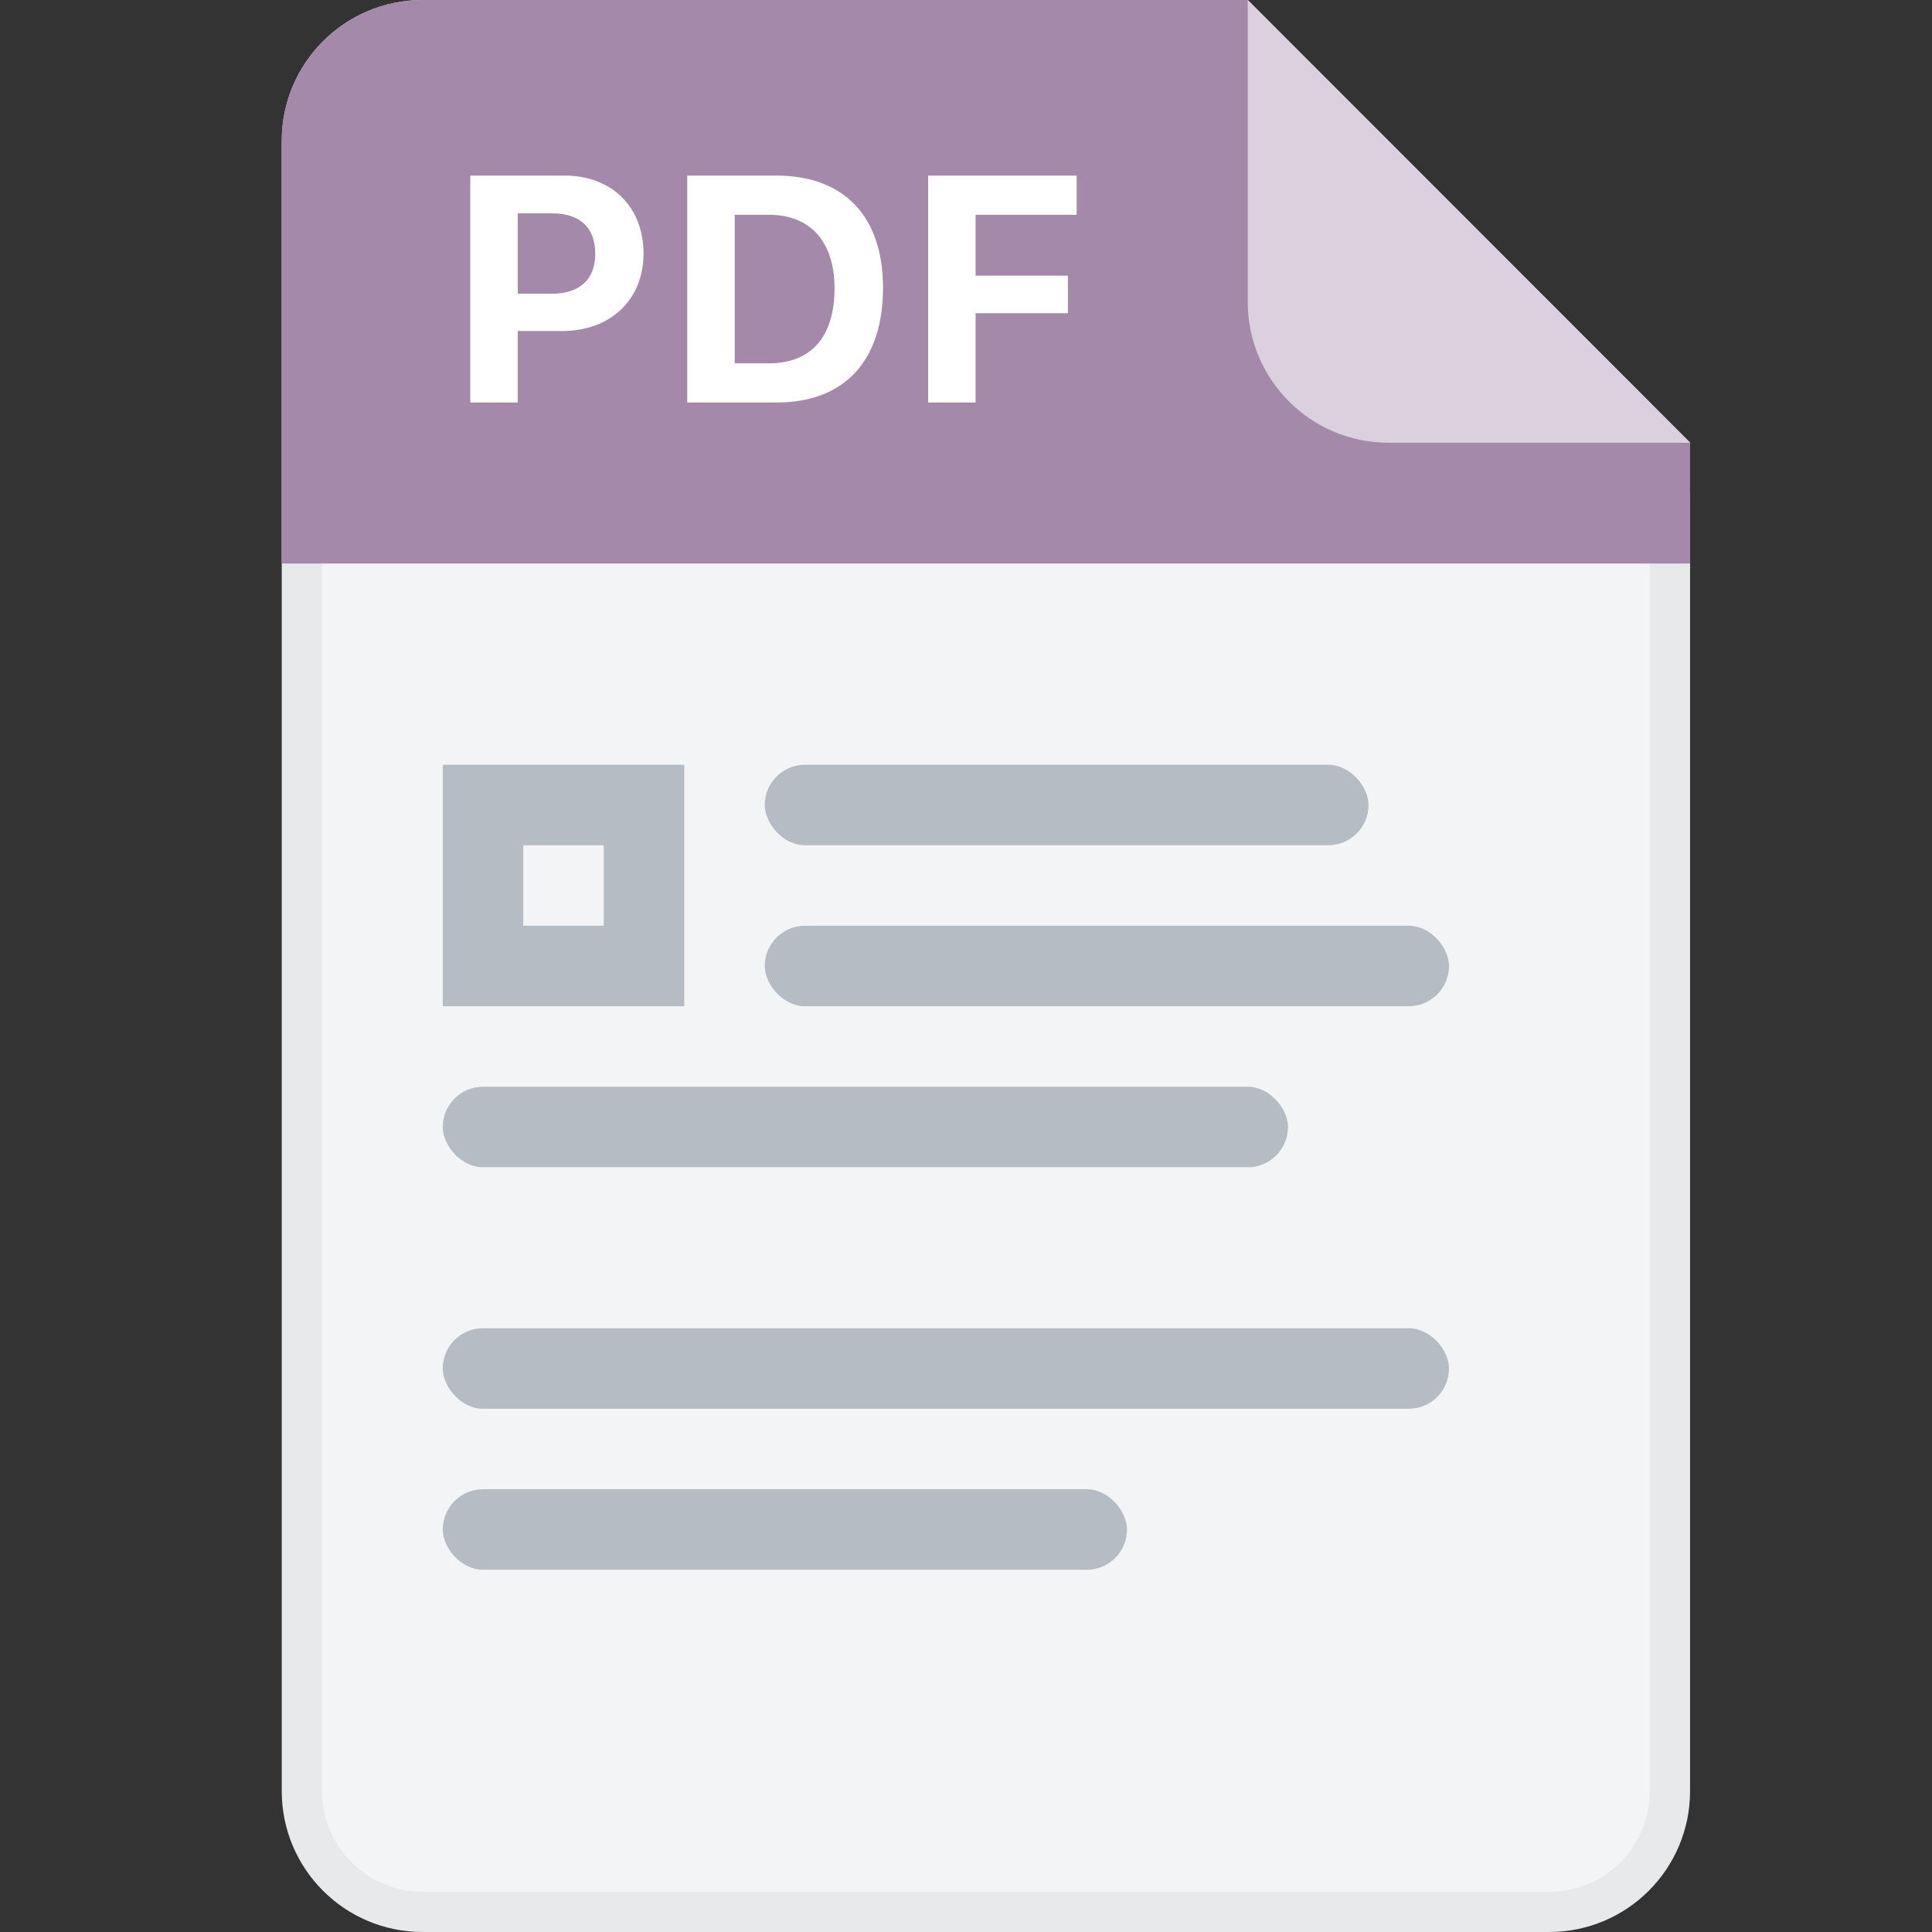 <svg xmlns="http://www.w3.org/2000/svg" width="48" height="48" viewBox="0 0 48 48" fill="none"><rect x="0" y="0" width="48" height="48" fill="#333333" stroke="none"/><rect width="48" height="48" fill="none"/>
<path d="M7.5 3.5C7.5 1.843 8.843 0.5 10.5 0.5H30.793L40.611 10.329C41.173 10.891 41.489 11.654 41.489 12.449V44.5C41.489 46.157 40.146 47.5 38.489 47.5H10.5C8.843 47.5 7.5 46.157 7.5 44.5V3.5Z" fill="#F3F4F5" stroke="#E7E9EB"/>
<path fill-rule="evenodd" clip-rule="evenodd" d="M41.989 14L41.989 11L31 4.76137e-06L10.5 4.87655e-06C8.567 4.70756e-06 7 1.567 7 3.5L7 14L41.989 14Z" fill="#A489AA"/>
<path d="M11.684 4.363V10H12.863V8.223H13.977C15.164 8.223 15.988 7.449 15.988 6.301C15.988 5.137 15.195 4.363 14.035 4.363H11.684ZM12.863 5.301H13.723C14.402 5.301 14.789 5.648 14.789 6.305C14.789 6.945 14.395 7.297 13.719 7.297H12.863V5.301ZM17.074 4.363V10H19.293C20.98 10 21.938 8.969 21.938 7.145C21.938 5.375 20.969 4.363 19.293 4.363H17.074ZM18.254 5.336H19.105C20.129 5.336 20.734 6 20.734 7.164C20.734 8.371 20.148 9.027 19.105 9.027H18.254V5.336ZM24.238 10V7.781H26.531V6.848H24.238V5.336H26.75V4.363H23.059V10H24.238Z" fill="white"/>
<rect x="19" y="19" width="15" height="2" rx="1" fill="#B6BCC3"/>
<rect x="19" y="23" width="17" height="2" rx="1" fill="#B6BCC3"/>
<rect x="11" y="27" width="21" height="2" rx="1" fill="#B6BCC3"/>
<rect x="11" y="33" width="25" height="2" rx="1" fill="#B6BCC3"/>
<rect x="11" y="37" width="17" height="2" rx="1" fill="#B6BCC3"/>
<path opacity="0.6" d="M31 0L42 11H34.5C32.567 11 31 9.433 31 7.5V0Z" fill="white"/>
<rect x="12" y="20" width="4" height="4" stroke="#B6BCC3" stroke-width="2"/>
</svg>
